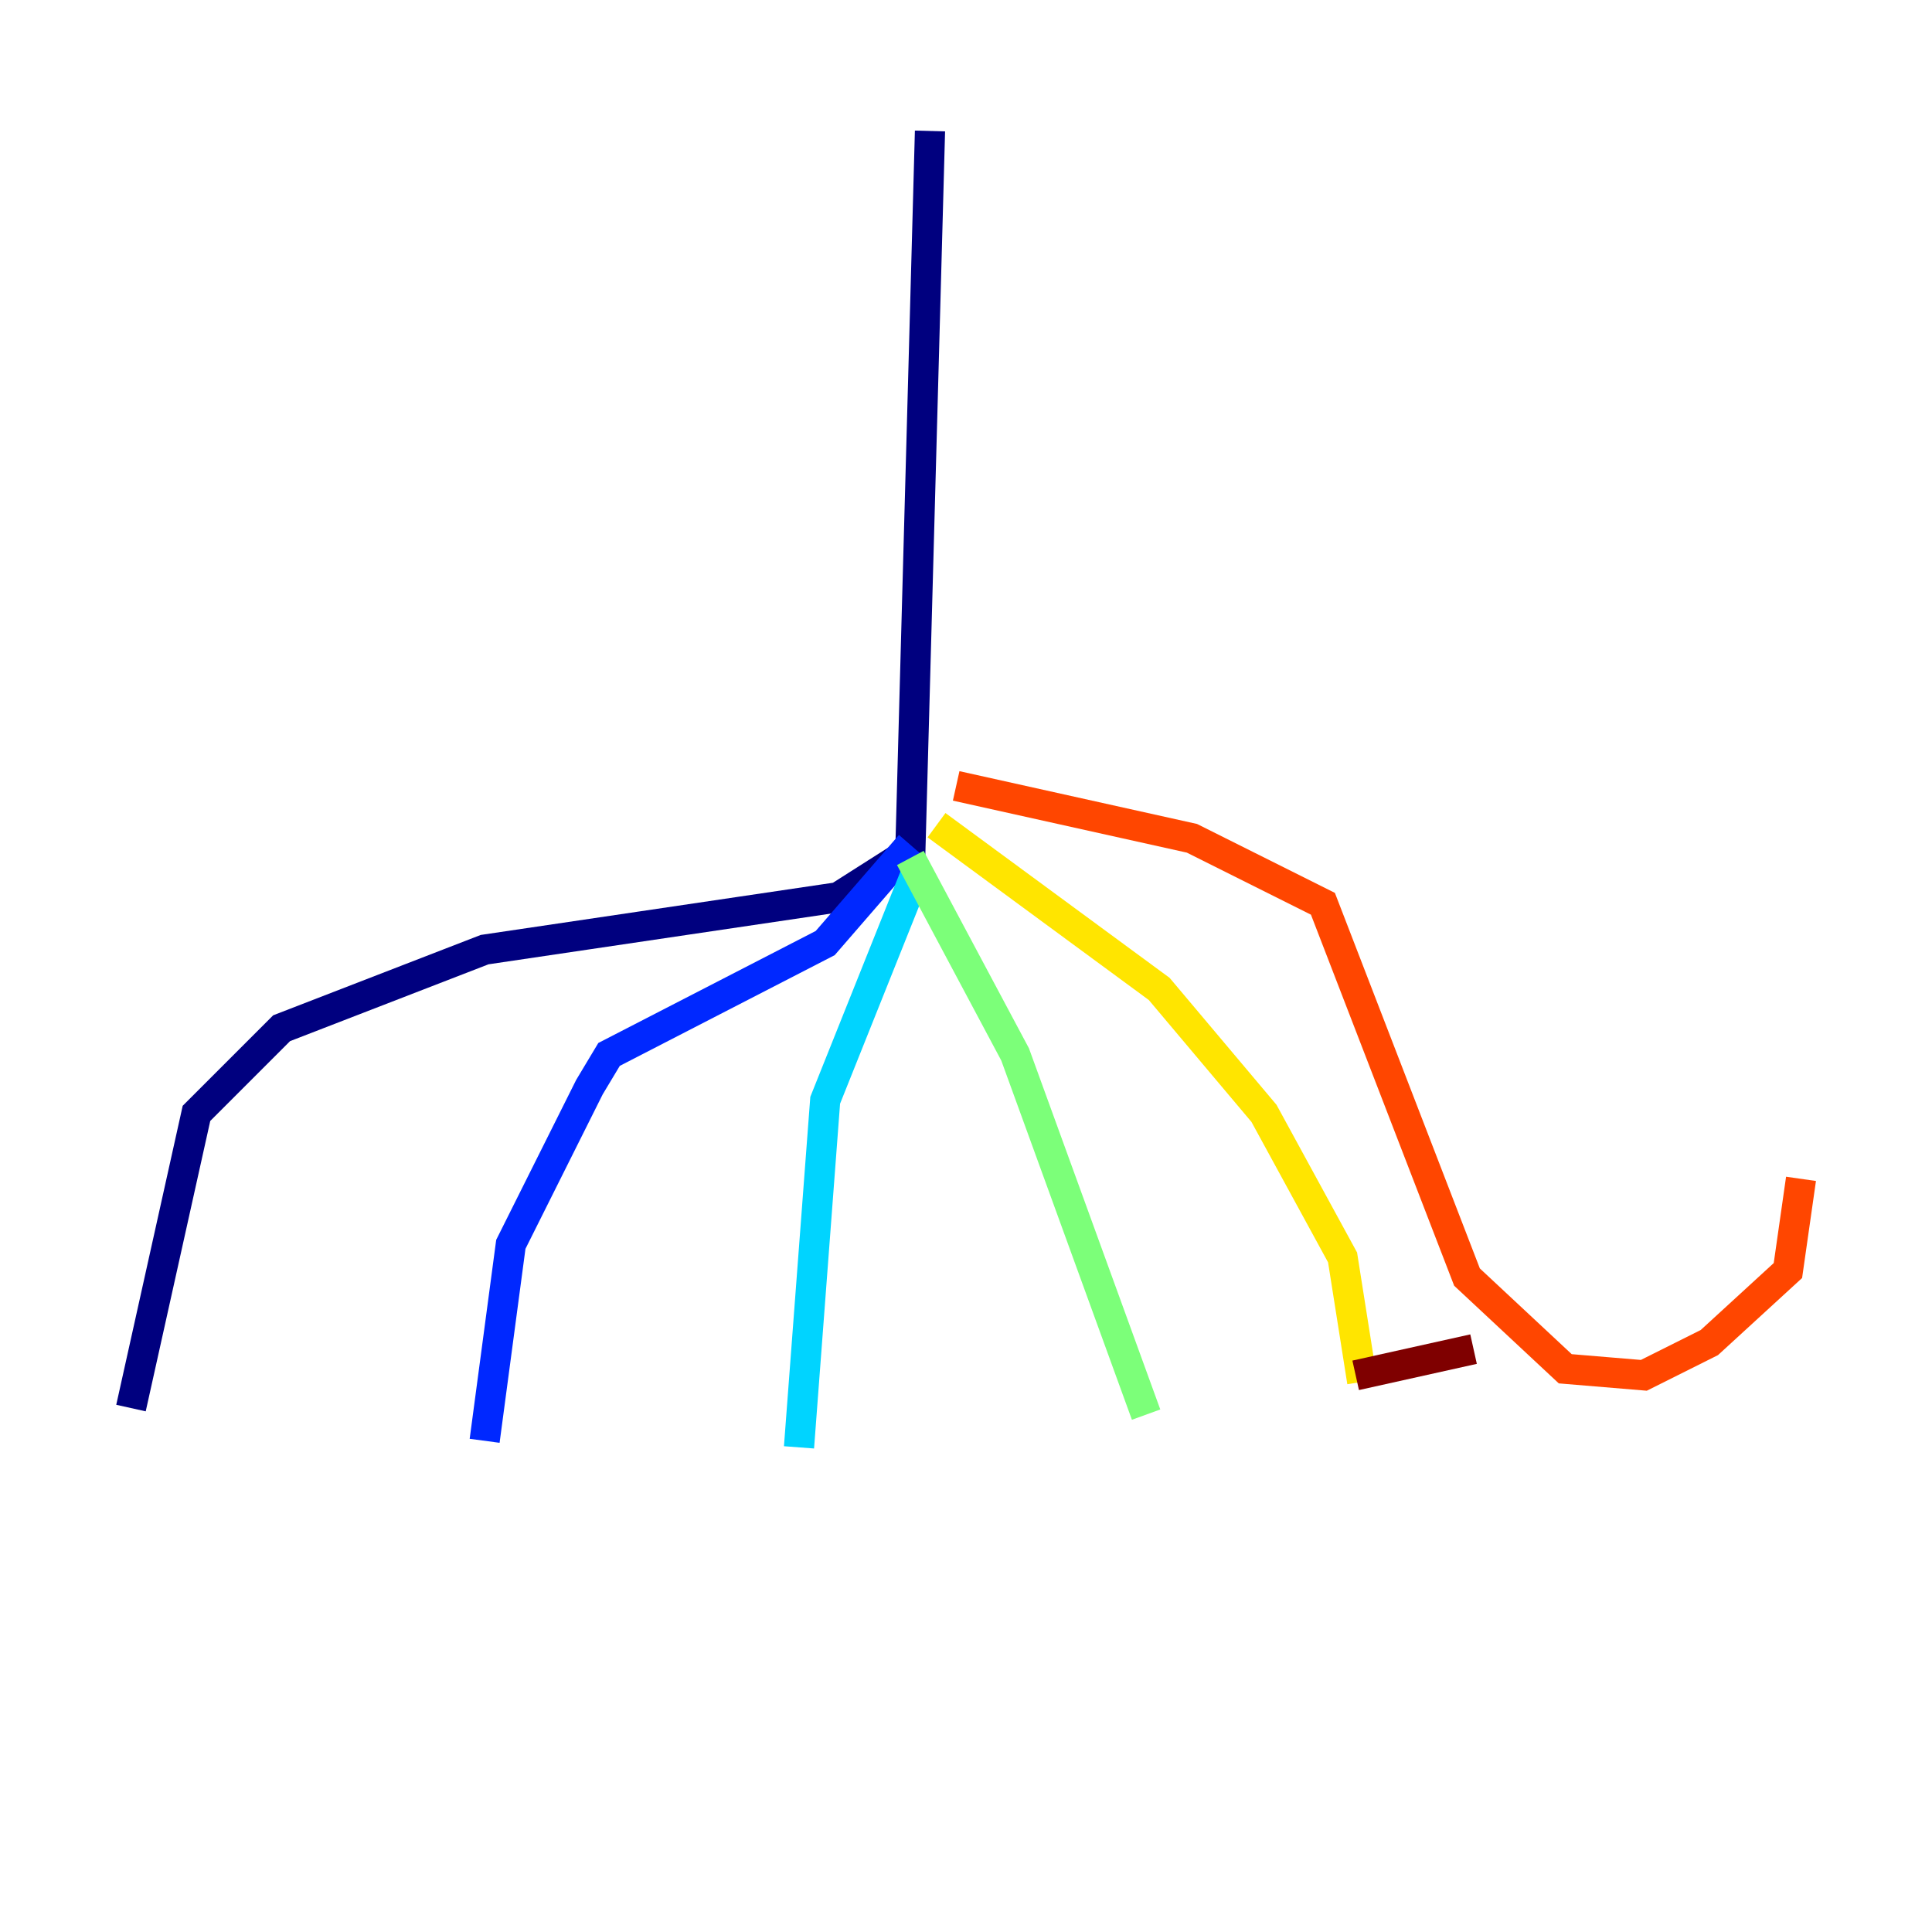 <?xml version="1.0" encoding="utf-8" ?>
<svg baseProfile="tiny" height="128" version="1.2" viewBox="0,0,128,128" width="128" xmlns="http://www.w3.org/2000/svg" xmlns:ev="http://www.w3.org/2001/xml-events" xmlns:xlink="http://www.w3.org/1999/xlink"><defs /><polyline fill="none" points="61.614,8.678 60.312,56.407 55.539,59.444 32.108,62.915 18.658,68.122 13.017,73.763 8.678,93.288" stroke="#00007f" stroke-width="2" /><polyline fill="none" points="60.312,55.973 54.671,62.481 40.352,69.858 39.051,72.027 33.844,82.441 32.108,95.458" stroke="#0028ff" stroke-width="2" /><polyline fill="none" points="60.746,57.709 54.671,72.895 52.936,95.891" stroke="#00d4ff" stroke-width="2" /><polyline fill="none" points="60.312,56.841 67.254,69.858 75.932,93.722" stroke="#7cff79" stroke-width="2" /><polyline fill="none" points="62.047,54.671 76.8,65.519 83.742,73.763 88.949,83.308 90.251,91.552" stroke="#ffe500" stroke-width="2" /><polyline fill="none" points="63.349,52.068 78.969,55.539 87.647,59.878 97.193,84.61 103.702,90.685 108.909,91.119 113.248,88.949 118.454,84.176 119.322,78.102" stroke="#ff4600" stroke-width="2" /><polyline fill="none" points="89.817,91.119 97.627,89.383" stroke="#7f0000" stroke-width="2" /></svg>